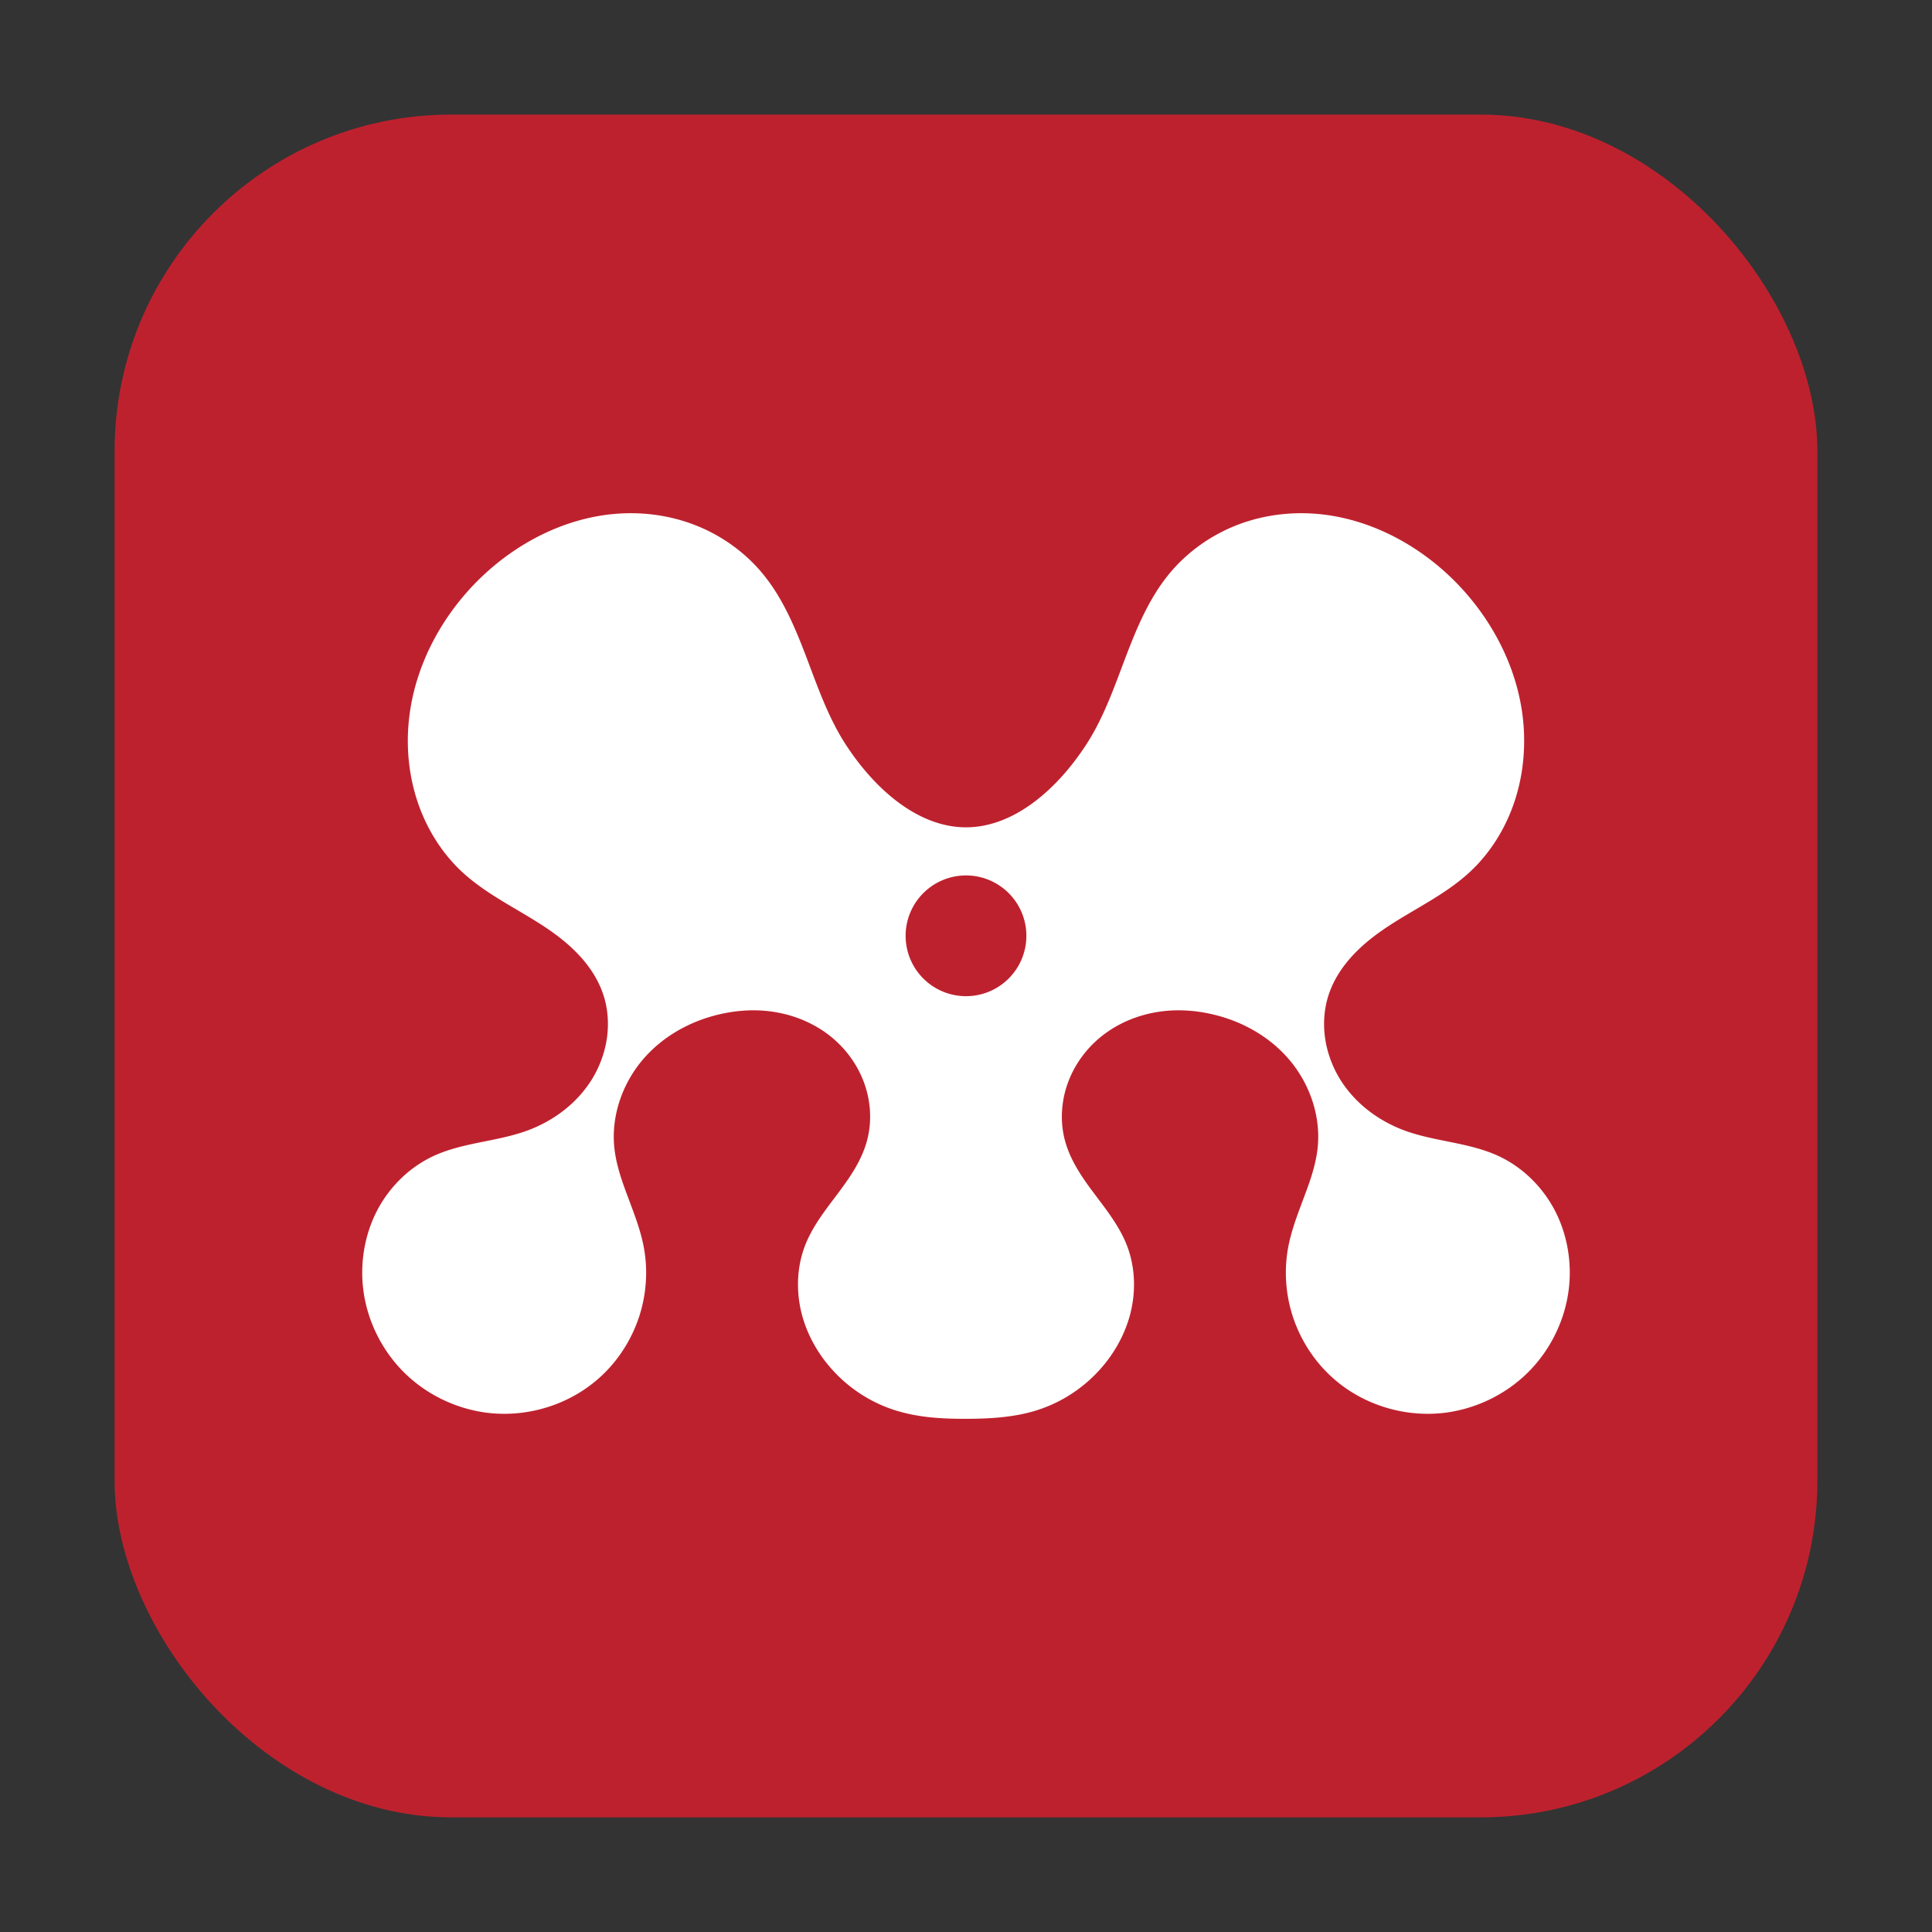 <?xml version="1.0" encoding="UTF-8" standalone="no"?>
<svg
   xmlns:dc="http://purl.org/dc/elements/1.1/"
   xmlns:cc="http://creativecommons.org/ns#"
   xmlns:rdf="http://www.w3.org/1999/02/22-rdf-syntax-ns#"
   xmlns:svg="http://www.w3.org/2000/svg"
   xmlns="http://www.w3.org/2000/svg"
   xmlns:sodipodi="http://sodipodi.sourceforge.net/DTD/sodipodi-0.dtd"
   xmlns:inkscape="http://www.inkscape.org/namespaces/inkscape"
   height="32"
   viewBox="0 0 32 32"
   width="32"
   version="1.1"
   id="svg12"
   sodipodi:docname="mendeley-desktop.svg"
   inkscape:version="0.92.1 r">
  <rect x="0" y="0" width="32" height="32" fill="#333333" stroke="none"/>
  <defs
     id="defs16" />
  <sodipodi:namedview
     pagecolor="#ffffff"
     bordercolor="#666666"
     borderopacity="1"
     objecttolerance="10"
     gridtolerance="10"
     guidetolerance="10"
     inkscape:pageopacity="0"
     inkscape:pageshadow="2"
     inkscape:window-width="640"
     inkscape:window-height="480"
     id="namedview14"
     showgrid="false"
     inkscape:zoom="8.9375"
     inkscape:cx="-5.2587413"
     inkscape:cy="16"
     inkscape:current-layer="svg12" />
  <rect
     style="opacity:1;fill:#be212e;fill-opacity:1;fill-rule:evenodd;stroke:none;stroke-width:1.035;stroke-linecap:round;stroke-linejoin:bevel;stroke-miterlimit:4;stroke-dasharray:none;stroke-dashoffset:0;stroke-opacity:1"
     id="rect4497-3-3"
     width="28.203"
     height="28.203"
     x="1.898"
     y="1.898"
     ry="5.575" />
  <path
     d="m 10.348,8.502 c -0.871,0.028 -1.712,0.43 -2.356,1.039 -0.655,0.619 -1.124,1.47 -1.219,2.385 -0.048,0.457 -0.001,0.925 0.145,1.359 0.146,0.434 0.393,0.834 0.721,1.143 0.387,0.364 0.87,0.594 1.314,0.879 0.222,0.142 0.435,0.301 0.619,0.494 0.184,0.192 0.338,0.421 0.422,0.678 0.075,0.228 0.092,0.474 0.059,0.712 -0.034,0.239 -0.119,0.47 -0.242,0.674 -0.248,0.408 -0.647,0.705 -1.086,0.864 -0.508,0.184 -1.068,0.193 -1.559,0.425 -0.388,0.184 -0.715,0.504 -0.918,0.893 -0.203,0.389 -0.284,0.847 -0.234,1.287 0.058,0.517 0.297,1.008 0.654,1.373 0.357,0.365 0.829,0.603 1.324,0.682 0.726,0.115 1.502,-0.126 2.029,-0.657 0.264,-0.265 0.464,-0.597 0.577,-0.961 0.112,-0.363 0.135,-0.756 0.062,-1.13 -0.056,-0.286 -0.164,-0.557 -0.265,-0.829 -0.102,-0.271 -0.199,-0.549 -0.223,-0.839 -0.043,-0.513 0.145,-1.034 0.473,-1.42 0.327,-0.386 0.786,-0.64 1.269,-0.752 0.312,-0.073 0.636,-0.09 0.951,-0.033 0.315,0.056 0.62,0.185 0.875,0.384 0.255,0.2 0.459,0.471 0.572,0.782 0.114,0.31 0.134,0.66 0.043,0.978 -0.092,0.326 -0.29,0.607 -0.492,0.875 -0.201,0.268 -0.413,0.537 -0.533,0.854 -0.132,0.349 -0.145,0.742 -0.055,1.105 0.091,0.363 0.281,0.695 0.532,0.965 0.277,0.299 0.628,0.522 1.009,0.644 0.382,0.123 0.771,0.145 1.17,0.145 0.399,0 0.816,-0.022 1.198,-0.145 0.381,-0.122 0.732,-0.345 1.009,-0.644 0.251,-0.27 0.441,-0.602 0.532,-0.965 0.09,-0.363 0.077,-0.756 -0.055,-1.105 -0.12,-0.317 -0.332,-0.586 -0.533,-0.854 -0.202,-0.268 -0.4,-0.549 -0.492,-0.875 -0.091,-0.318 -0.071,-0.668 0.043,-0.978 0.113,-0.311 0.317,-0.582 0.572,-0.782 0.255,-0.199 0.56,-0.328 0.875,-0.384 0.315,-0.057 0.639,-0.04 0.951,0.033 0.483,0.112 0.942,0.366 1.269,0.752 0.328,0.386 0.516,0.907 0.473,1.42 -0.024,0.29 -0.121,0.568 -0.223,0.839 -0.101,0.272 -0.209,0.543 -0.265,0.829 -0.073,0.374 -0.05,0.767 0.062,1.13 0.113,0.364 0.313,0.696 0.577,0.961 0.527,0.531 1.303,0.772 2.029,0.657 0.495,-0.079 0.967,-0.317 1.324,-0.682 0.357,-0.365 0.596,-0.856 0.654,-1.373 0.05,-0.44 -0.031,-0.898 -0.234,-1.287 -0.204,-0.389 -0.53,-0.709 -0.918,-0.893 -0.49,-0.232 -1.05,-0.241 -1.559,-0.425 -0.438,-0.159 -0.838,-0.456 -1.086,-0.864 -0.123,-0.204 -0.208,-0.435 -0.242,-0.674 -0.033,-0.238 -0.016,-0.484 0.059,-0.712 0.084,-0.257 0.238,-0.486 0.422,-0.678 0.184,-0.193 0.397,-0.352 0.619,-0.494 0.444,-0.285 0.928,-0.515 1.314,-0.879 0.328,-0.309 0.575,-0.709 0.721,-1.143 0.146,-0.434 0.192,-0.902 0.145,-1.359 -0.095,-0.915 -0.565,-1.766 -1.219,-2.385 -0.644,-0.609 -1.485,-1.011 -2.356,-1.039 -0.435,-0.014 -0.872,0.064 -1.273,0.24 -0.401,0.176 -0.766,0.45 -1.043,0.799 -0.318,0.4 -0.518,0.885 -0.701,1.367 -0.183,0.483 -0.356,0.977 -0.633,1.408 -0.457,0.712 -1.179,1.387 -2.002,1.387 -0.823,0 -1.545,-0.675 -2.002,-1.387 -0.277,-0.431 -0.45,-0.925 -0.633,-1.408 -0.183,-0.482 -0.383,-0.967 -0.701,-1.367 -0.277,-0.349 -0.642,-0.623 -1.043,-0.799 -0.401,-0.176 -0.838,-0.254 -1.273,-0.24 z m 5.652,5.998 a 1,1 0 0 1 1,1 1,1 0 0 1 -1,1 1,1 0 0 1 -1,-1 1,1 0 0 1 1,-1 z"
     id="path6"
     inkscape:connector-curvature="0"
     style="fill:#ffffff" />
</svg>
